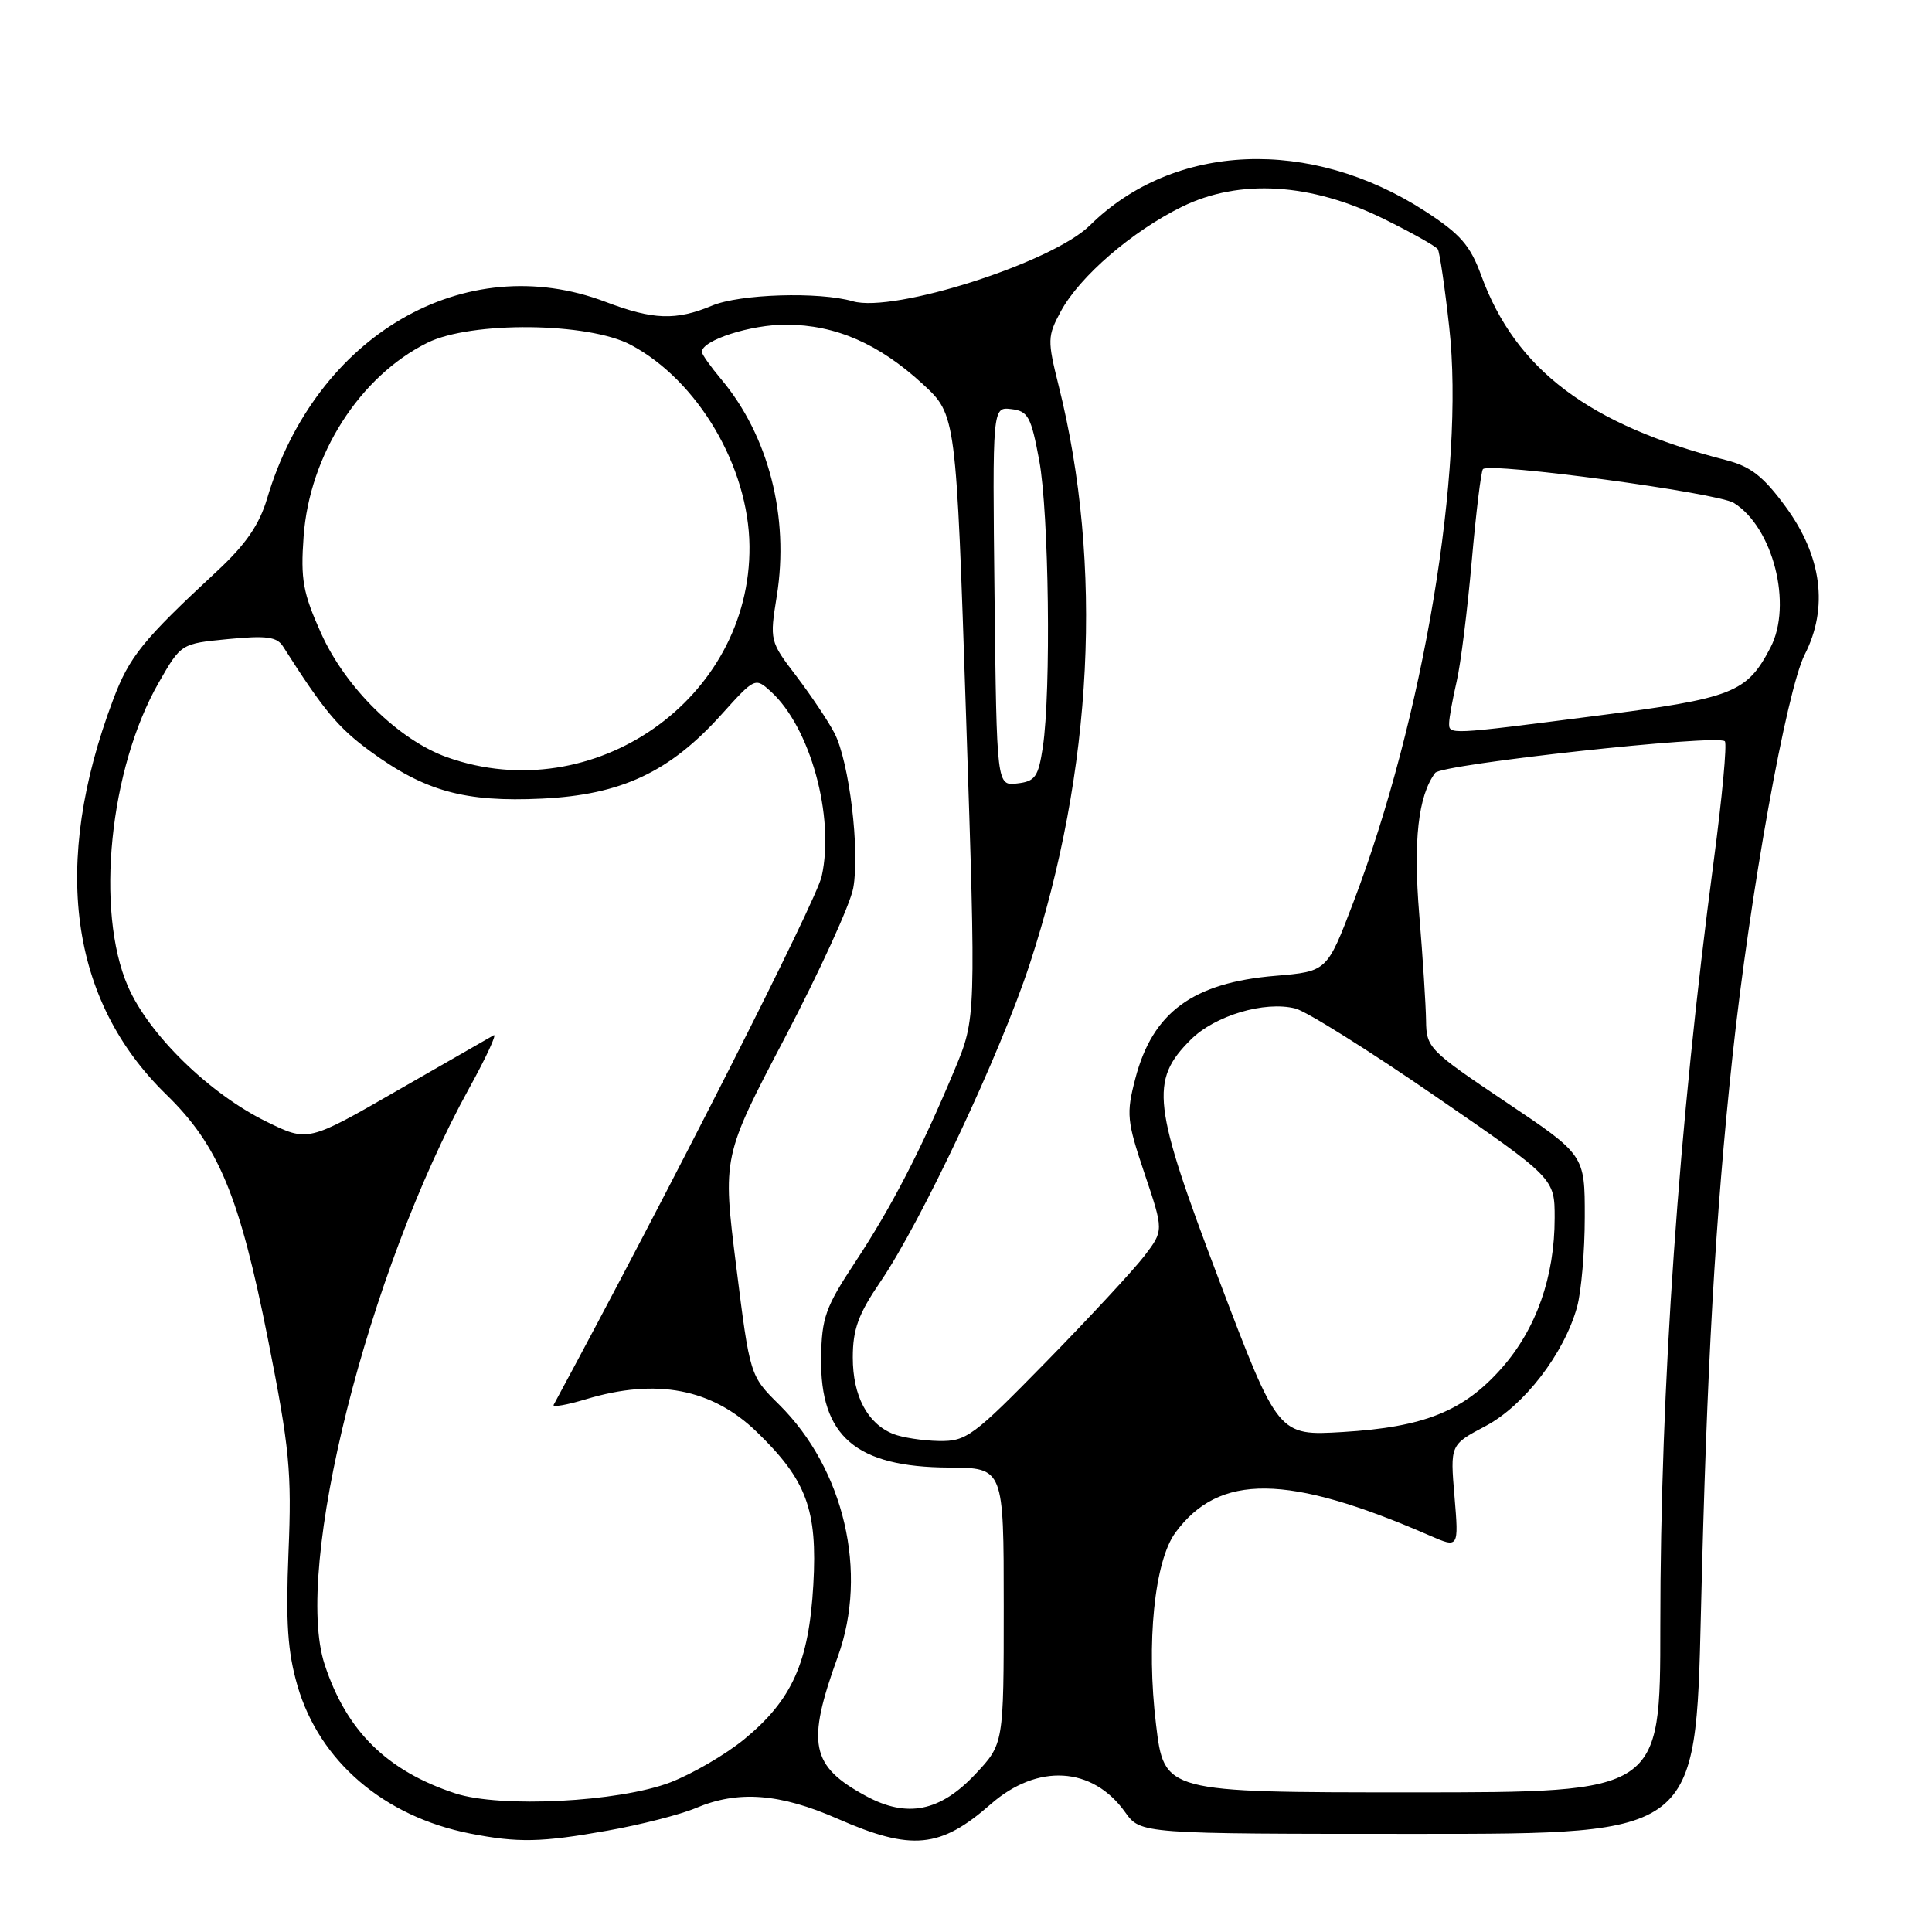 <?xml version="1.0" encoding="UTF-8" standalone="no"?>
<!DOCTYPE svg PUBLIC "-//W3C//DTD SVG 1.1//EN" "http://www.w3.org/Graphics/SVG/1.1/DTD/svg11.dtd" >
<svg xmlns="http://www.w3.org/2000/svg" xmlns:xlink="http://www.w3.org/1999/xlink" version="1.1" viewBox="0 0 256 256">
 <g >
 <path fill="currentColor"
d=" M 80.50 242.57 C 84.90 241.79 90.17 240.44 92.22 239.57 C 97.81 237.21 103.32 237.63 111.00 241.00 C 120.78 245.29 124.60 244.93 131.27 239.07 C 137.47 233.63 144.77 234.06 149.09 240.13 C 151.14 243.00 151.14 243.00 187.91 243.00 C 224.69 243.00 224.69 243.00 225.38 213.75 C 226.16 181.05 227.27 161.43 229.56 140.00 C 231.87 118.49 236.73 91.45 239.14 86.72 C 242.30 80.53 241.41 73.69 236.61 67.15 C 233.65 63.11 231.98 61.81 228.68 60.96 C 210.53 56.30 200.81 48.96 196.27 36.50 C 194.81 32.51 193.51 31.02 188.86 28.00 C 173.63 18.12 155.54 18.88 144.41 29.87 C 139.43 34.79 118.45 41.50 113.00 39.92 C 108.53 38.63 98.05 38.95 94.35 40.50 C 89.56 42.50 86.53 42.39 80.24 40.00 C 61.59 32.91 41.82 44.40 35.39 66.07 C 34.35 69.55 32.57 72.13 28.77 75.67 C 18.90 84.83 17.14 87.00 14.98 92.74 C 6.78 114.51 9.21 132.54 22.01 145.01 C 28.97 151.79 31.73 158.43 35.52 177.52 C 38.37 191.90 38.67 195.01 38.23 205.64 C 37.85 215.01 38.11 218.85 39.42 223.38 C 42.33 233.38 50.87 240.70 62.27 242.95 C 68.62 244.20 71.72 244.14 80.50 242.57 Z  M 114.76 237.99 C 107.41 234.01 106.82 231.09 111.02 219.50 C 115.06 208.35 111.87 194.66 103.22 186.10 C 99.37 182.29 99.37 182.29 97.55 167.78 C 95.73 153.26 95.73 153.26 104.04 137.43 C 108.60 128.72 112.67 119.83 113.06 117.67 C 113.96 112.73 112.53 100.93 110.57 97.14 C 109.75 95.56 107.48 92.17 105.53 89.60 C 102.00 84.98 101.98 84.88 102.93 78.97 C 104.61 68.50 101.84 57.72 95.55 50.24 C 94.15 48.57 93.00 46.95 93.00 46.63 C 93.00 45.09 99.47 43.00 104.20 43.02 C 110.74 43.05 116.47 45.55 122.29 50.91 C 126.69 54.97 126.69 54.97 128.01 94.95 C 129.33 134.93 129.33 134.93 126.50 141.72 C 122.07 152.33 118.14 159.93 113.33 167.22 C 109.37 173.21 108.88 174.59 108.80 179.93 C 108.66 190.33 113.40 194.40 125.75 194.46 C 133.00 194.50 133.00 194.50 133.00 212.79 C 133.00 231.08 133.00 231.08 129.25 235.07 C 124.58 240.05 120.20 240.93 114.76 237.99 Z  M 60.32 237.63 C 51.27 234.65 45.91 229.37 43.02 220.56 C 38.84 207.88 48.70 168.60 62.18 144.17 C 64.45 140.05 65.90 136.91 65.41 137.18 C 64.91 137.46 59.17 140.75 52.65 144.50 C 40.80 151.32 40.80 151.32 35.30 148.62 C 27.73 144.91 19.72 137.08 16.95 130.70 C 12.60 120.68 14.51 101.85 21.02 90.47 C 23.99 85.28 23.99 85.28 30.24 84.68 C 35.30 84.19 36.69 84.38 37.50 85.65 C 42.88 94.11 44.80 96.42 49.01 99.51 C 56.29 104.85 61.58 106.31 71.82 105.82 C 82.32 105.32 88.75 102.30 95.62 94.65 C 100.01 89.78 100.07 89.75 102.13 91.62 C 107.36 96.35 110.63 108.20 108.88 116.11 C 108.16 119.38 88.69 157.77 73.36 186.15 C 73.16 186.51 75.10 186.17 77.66 185.40 C 86.99 182.59 94.35 184.00 100.28 189.74 C 106.88 196.13 108.33 200.04 107.77 209.98 C 107.18 220.31 104.96 225.26 98.58 230.49 C 96.12 232.50 91.72 235.06 88.81 236.18 C 81.95 238.79 66.29 239.59 60.32 237.63 Z  M 153.18 228.50 C 151.87 217.71 152.97 206.88 155.74 203.09 C 161.54 195.18 170.63 195.28 189.40 203.45 C 193.30 205.15 193.30 205.15 192.73 198.30 C 192.15 191.44 192.15 191.44 196.83 188.97 C 201.95 186.26 207.25 179.37 208.97 173.18 C 209.53 171.15 209.99 165.80 209.99 161.27 C 210.00 153.04 210.00 153.04 199.50 146.00 C 189.34 139.18 189.00 138.83 188.96 135.23 C 188.93 133.18 188.53 126.87 188.06 121.22 C 187.25 111.39 187.91 105.46 190.17 102.41 C 191.03 101.25 227.59 97.26 228.55 98.22 C 228.86 98.53 228.19 105.69 227.07 114.14 C 222.42 149.20 220.00 183.80 220.00 215.50 C 220.00 237.50 220.00 237.50 187.13 237.50 C 154.26 237.50 154.26 237.50 153.18 228.50 Z  M 118.36 190.01 C 114.93 188.63 113.00 184.97 113.00 179.88 C 113.00 176.14 113.73 174.13 116.65 169.85 C 122.10 161.85 132.55 139.63 136.44 127.76 C 144.84 102.11 146.21 74.85 140.28 51.12 C 138.77 45.07 138.79 44.55 140.56 41.26 C 143.05 36.64 150.02 30.63 156.65 27.38 C 164.24 23.67 173.68 24.24 183.33 28.99 C 187.04 30.82 190.27 32.63 190.52 33.03 C 190.76 33.43 191.45 38.07 192.03 43.35 C 194.13 62.14 188.62 95.20 179.31 119.61 C 175.84 128.72 175.84 128.72 169.00 129.30 C 158.05 130.21 152.71 134.14 150.43 142.94 C 149.22 147.59 149.31 148.52 151.66 155.51 C 154.20 163.05 154.20 163.05 151.65 166.40 C 150.24 168.24 144.42 174.52 138.70 180.37 C 128.92 190.36 128.06 191.00 124.40 190.94 C 122.25 190.90 119.54 190.48 118.36 190.01 Z  M 161.55 169.66 C 152.70 146.34 152.33 143.21 157.77 137.77 C 160.96 134.57 167.57 132.60 171.64 133.63 C 173.07 133.98 181.38 139.19 190.11 145.20 C 206.00 156.13 206.00 156.13 206.00 161.38 C 206.00 169.16 203.57 176.07 199.02 181.24 C 193.96 186.99 188.72 189.10 177.93 189.75 C 169.37 190.26 169.37 190.26 161.55 169.66 Z  M 131.78 79.02 C 131.50 53.91 131.50 53.91 134.00 54.21 C 136.23 54.47 136.62 55.20 137.70 61.00 C 138.99 67.97 139.29 91.59 138.18 99.00 C 137.58 102.95 137.17 103.54 134.78 103.81 C 132.07 104.13 132.07 104.13 131.78 79.02 Z  M 59.27 100.35 C 52.84 98.07 45.78 91.13 42.54 83.90 C 40.14 78.56 39.82 76.78 40.23 71.10 C 41.01 60.27 47.65 49.88 56.63 45.42 C 62.44 42.54 77.95 42.70 83.59 45.70 C 92.48 50.43 99.21 61.85 99.31 72.37 C 99.50 92.63 78.64 107.20 59.27 100.35 Z  M 192.02 95.75 C 192.04 95.06 192.48 92.62 193.01 90.32 C 193.55 88.02 194.44 80.84 195.01 74.38 C 195.58 67.91 196.25 62.42 196.50 62.16 C 197.43 61.23 227.57 65.29 229.74 66.64 C 234.95 69.88 237.55 80.13 234.60 85.80 C 231.46 91.82 229.66 92.52 211.50 94.85 C 191.73 97.39 191.99 97.38 192.02 95.75 Z "/>
</g>
</svg>